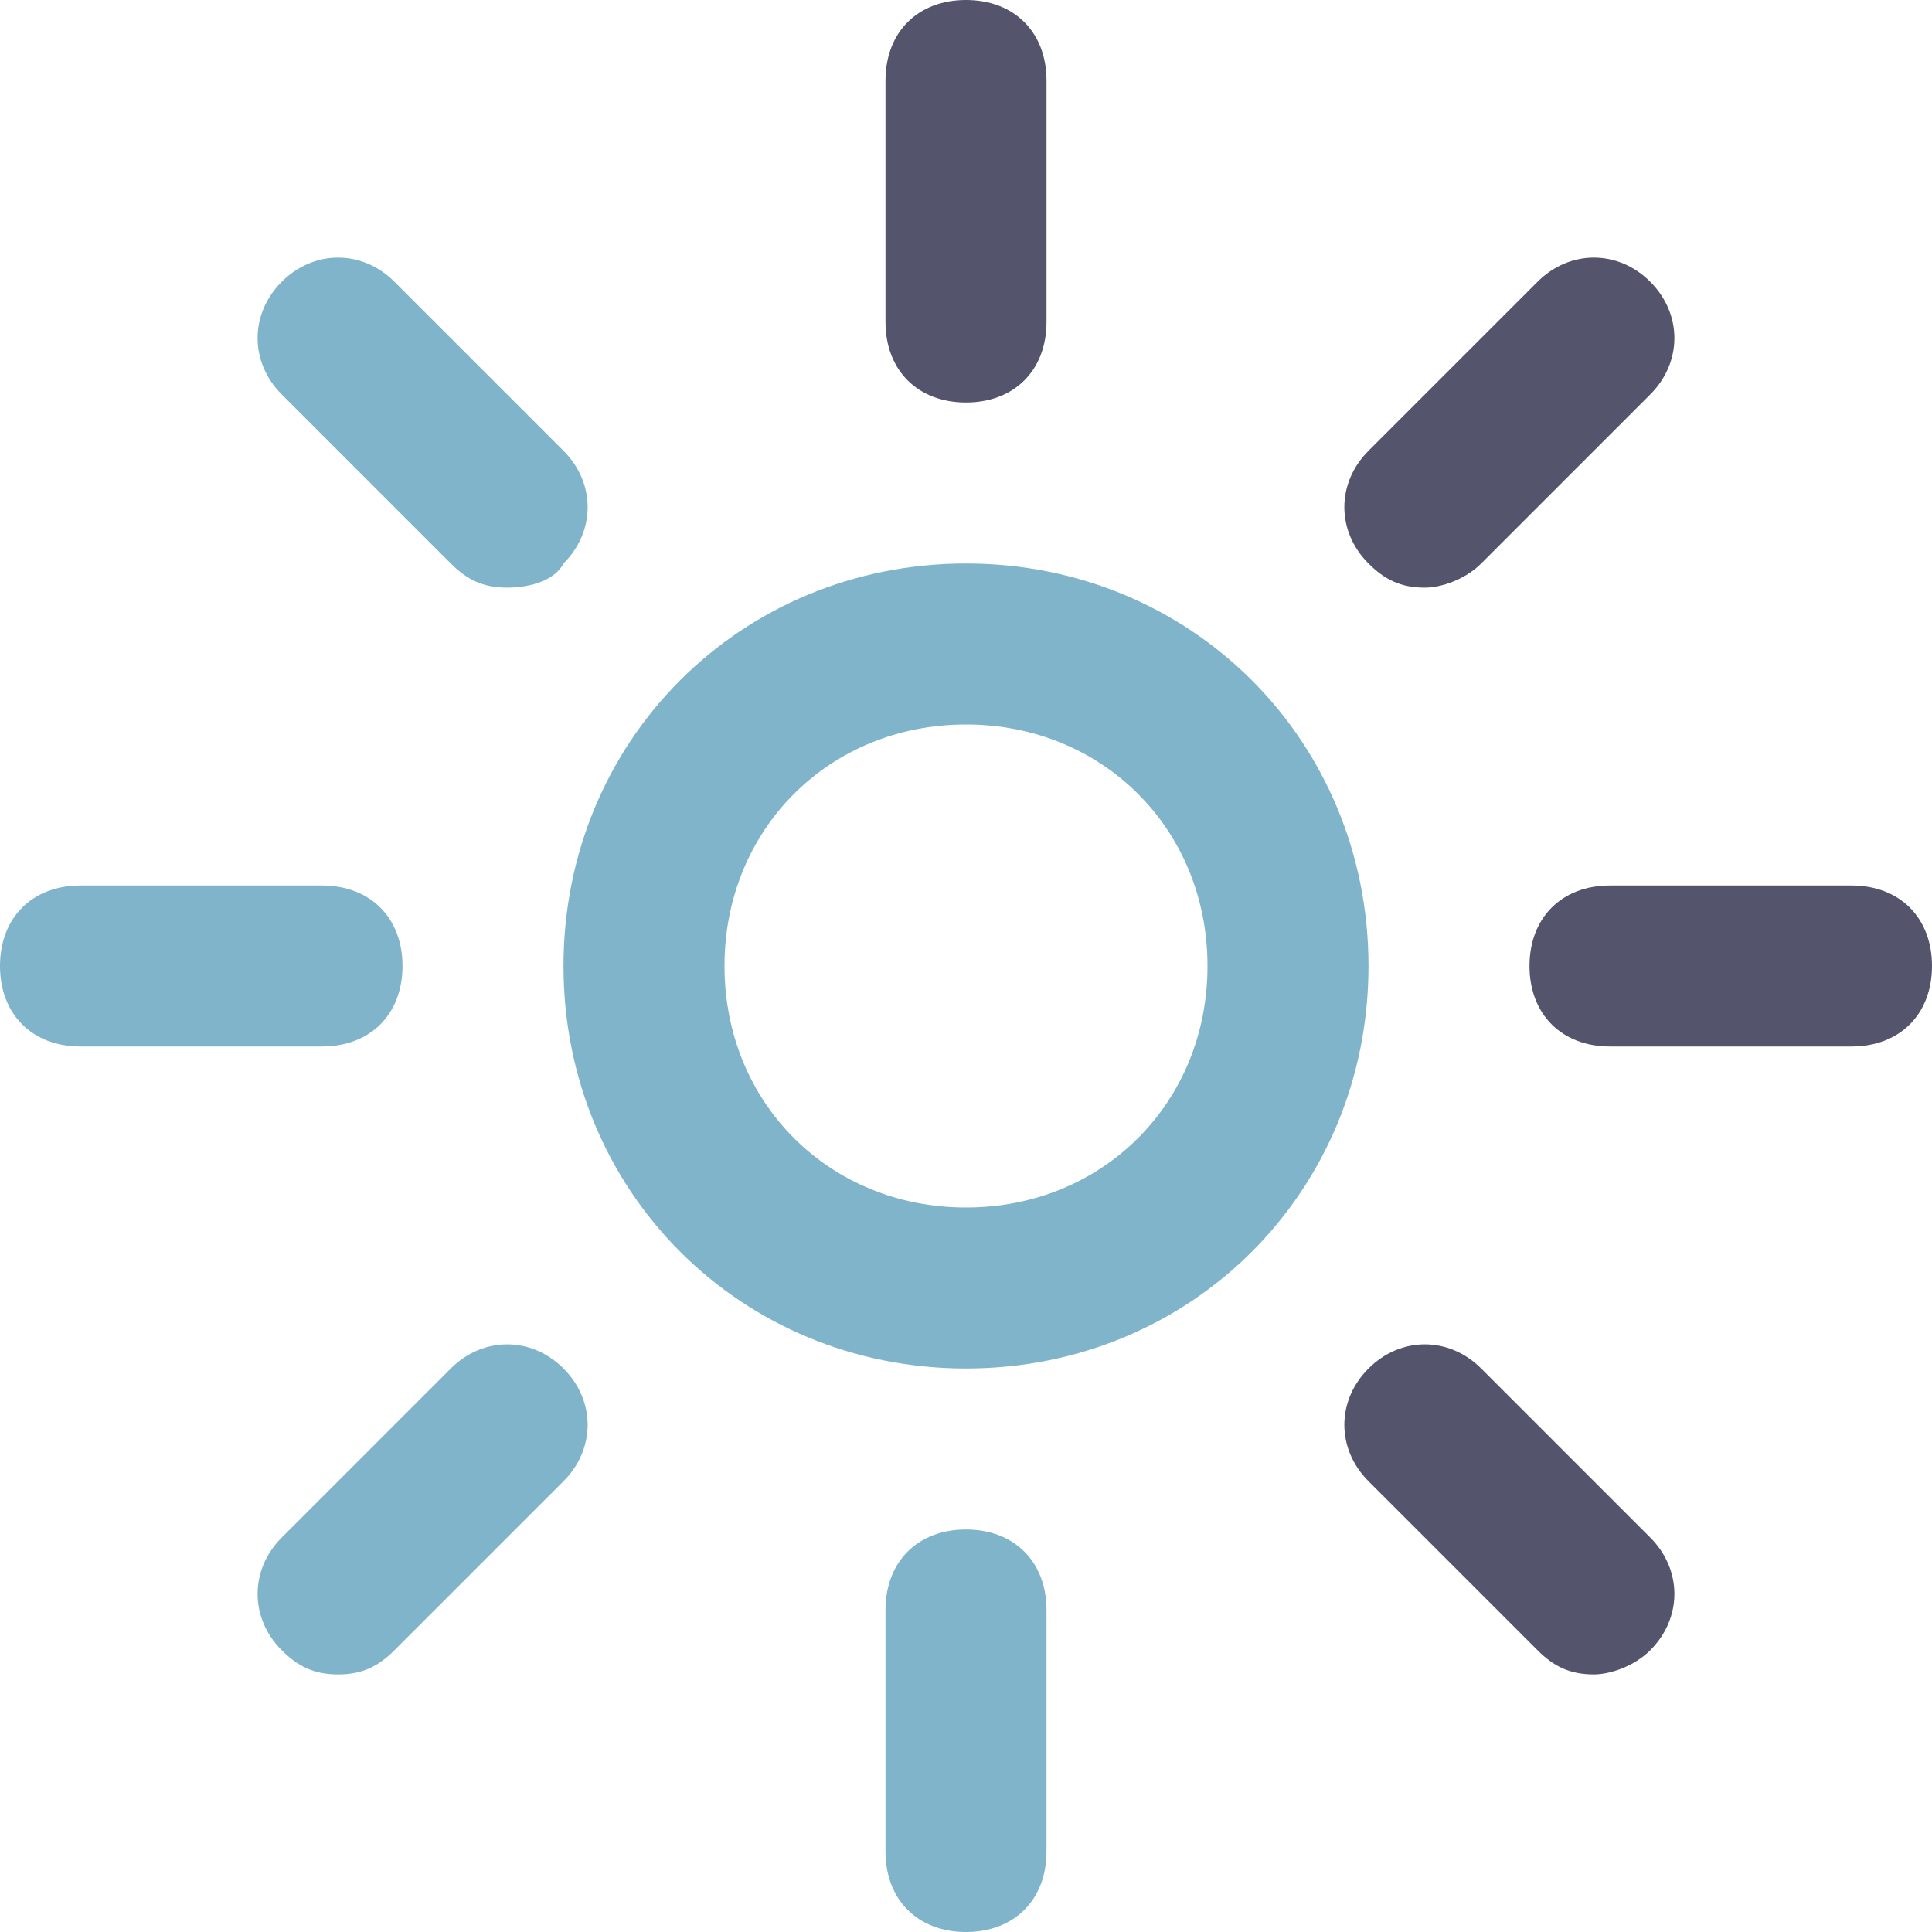 <?xml version="1.0" encoding="UTF-8" standalone="no"?>
<!-- Uploaded to: SVG Repo, www.svgrepo.com, Generator: SVG Repo Mixer Tools -->

<svg
   fill="#000000"
   version="1.1"
   id="Layer_1"
   width="800px"
   height="800px"
   viewBox="0 0 24 24"
   enable-background="new 0 0 24 24"
   xml:space="preserve"
   sodipodi:docname="brightness-40.svg"
   inkscape:version="1.3.2 (091e20ef0f, 2023-11-25, custom)"
   xmlns:inkscape="http://www.inkscape.org/namespaces/inkscape"
   xmlns:sodipodi="http://sodipodi.sourceforge.net/DTD/sodipodi-0.dtd"
   xmlns="http://www.w3.org/2000/svg"
   xmlns:svg="http://www.w3.org/2000/svg"
   xmlns:ns="&amp;#38;ns_sfw;"><defs
   id="defs19" /><sodipodi:namedview
   id="namedview19"
   pagecolor="#ffffff"
   bordercolor="#000000"
   borderopacity="0.25"
   inkscape:showpageshadow="2"
   inkscape:pageopacity="0.0"
   inkscape:pagecheckerboard="0"
   inkscape:deskcolor="#d1d1d1"
   inkscape:zoom="0.47960938"
   inkscape:cx="304.4144"
   inkscape:cy="359.66769"
   inkscape:window-width="1920"
   inkscape:window-height="1080"
   inkscape:window-x="0"
   inkscape:window-y="0"
   inkscape:window-maximized="1"
   inkscape:current-layer="g19" />
<g
   id="g19">
	<g
   id="g2"
   style="fill:#54546d;fill-opacity:1">
		<g
   id="g1"
   style="fill:#54546d;fill-opacity:1">
			<path
   d="M12,5c-0.6,0-1-0.4-1-1V1c0-0.6,0.4-1,1-1s1,0.4,1,1v3C13,4.6,12.6,5,12,5z"
   id="path1"
   style="fill:#54546d;fill-opacity:1" />
		</g>
	</g>
	<g
   id="g4"
   style="fill:#7fb4ca;fill-opacity:1">
		<g
   id="g3"
   style="fill:#7fb4ca;fill-opacity:1">
			<path
   d="M12,24c-0.6,0-1-0.4-1-1v-3c0-0.6,0.4-1,1-1s1,0.4,1,1v3C13,23.6,12.6,24,12,24z"
   id="path2"
   style="fill:#7fb4ca;fill-opacity:1" />
		</g>
	</g>
	<g
   id="g6"
   style="fill:#54546d;fill-opacity:1">
		<g
   id="g5"
   style="fill:#54546d;fill-opacity:1">
			<path
   d="M23,13h-3c-0.6,0-1-0.4-1-1s0.4-1,1-1h3c0.6,0,1,0.4,1,1S23.6,13,23,13z"
   id="path4"
   style="fill:#54546d;fill-opacity:1" />
		</g>
	</g>
	<g
   id="g8"
   style="fill:#7fb4ca;fill-opacity:1">
		<g
   id="g7"
   style="fill:#7fb4ca;fill-opacity:1">
			<path
   d="M4,13H1c-0.6,0-1-0.4-1-1s0.4-1,1-1h3c0.6,0,1,0.4,1,1S4.6,13,4,13z"
   id="path6"
   style="fill:#7fb4ca;fill-opacity:1" />
		</g>
	</g>
	<g
   id="g10"
   style="fill:#54546d;fill-opacity:1">
		<g
   id="g9"
   style="fill:#54546d;fill-opacity:1">
			<path
   d="M17.7,7.3c-0.3,0-0.5-0.1-0.7-0.3c-0.4-0.4-0.4-1,0-1.4l2.1-2.1c0.4-0.4,1-0.4,1.4,0c0.4,0.4,0.4,1,0,1.4l-2.1,2.1     C18.2,7.2,17.9,7.3,17.7,7.3z"
   id="path8"
   style="fill:#54546d;fill-opacity:1" />
		</g>
	</g>
	<g
   id="g12"
   style="fill:#7fb4ca;fill-opacity:1">
		<g
   id="g11"
   style="fill:#7fb4ca;fill-opacity:1">
			<path
   d="M4.2,20.8c-0.3,0-0.5-0.1-0.7-0.3c-0.4-0.4-0.4-1,0-1.4l2.1-2.1c0.4-0.4,1-0.4,1.4,0c0.4,0.4,0.4,1,0,1.4l-2.1,2.1     C4.7,20.7,4.5,20.8,4.2,20.8z"
   id="path10"
   style="fill:#7fb4ca;fill-opacity:1" />
		</g>
	</g>
	<g
   id="g14"
   style="fill:#54546d;fill-opacity:1">
		<g
   id="g13"
   style="fill:#54546d;fill-opacity:1">
			<path
   d="M19.8,20.8c-0.3,0-0.5-0.1-0.7-0.3L17,18.4c-0.4-0.4-0.4-1,0-1.4c0.4-0.4,1-0.4,1.4,0l2.1,2.1c0.4,0.4,0.4,1,0,1.4     C20.3,20.7,20,20.8,19.8,20.8z"
   id="path12"
   style="fill:#54546d;fill-opacity:1" />
		</g>
	</g>
	<g
   id="g16"
   style="fill:#7fb4ca;fill-opacity:1">
		<g
   id="g15"
   style="fill:#7fb4ca;fill-opacity:1">
			<path
   d="M6.3,7.3c-0.3,0-0.5-0.1-0.7-0.3L3.5,4.9c-0.4-0.4-0.4-1,0-1.4c0.4-0.4,1-0.4,1.4,0L7,5.6c0.4,0.4,0.4,1,0,1.4     C6.9,7.2,6.6,7.3,6.3,7.3z"
   id="path14"
   style="fill:#7fb4ca;fill-opacity:1" />
		</g>
	</g>
	<g
   id="g18"
   style="fill:#7fb4ca;fill-opacity:1">
		<g
   id="g17"
   style="fill:#7fb4ca;fill-opacity:1">
			<path
   d="M12,17c-2.8,0-5-2.2-5-5s2.2-5,5-5s5,2.2,5,5S14.8,17,12,17z M12,9c-1.7,0-3,1.3-3,3s1.3,3,3,3s3-1.3,3-3S13.7,9,12,9z"
   id="path16"
   style="fill:#7fb4ca;fill-opacity:1" />
		</g>
	</g>
</g>
</svg>
